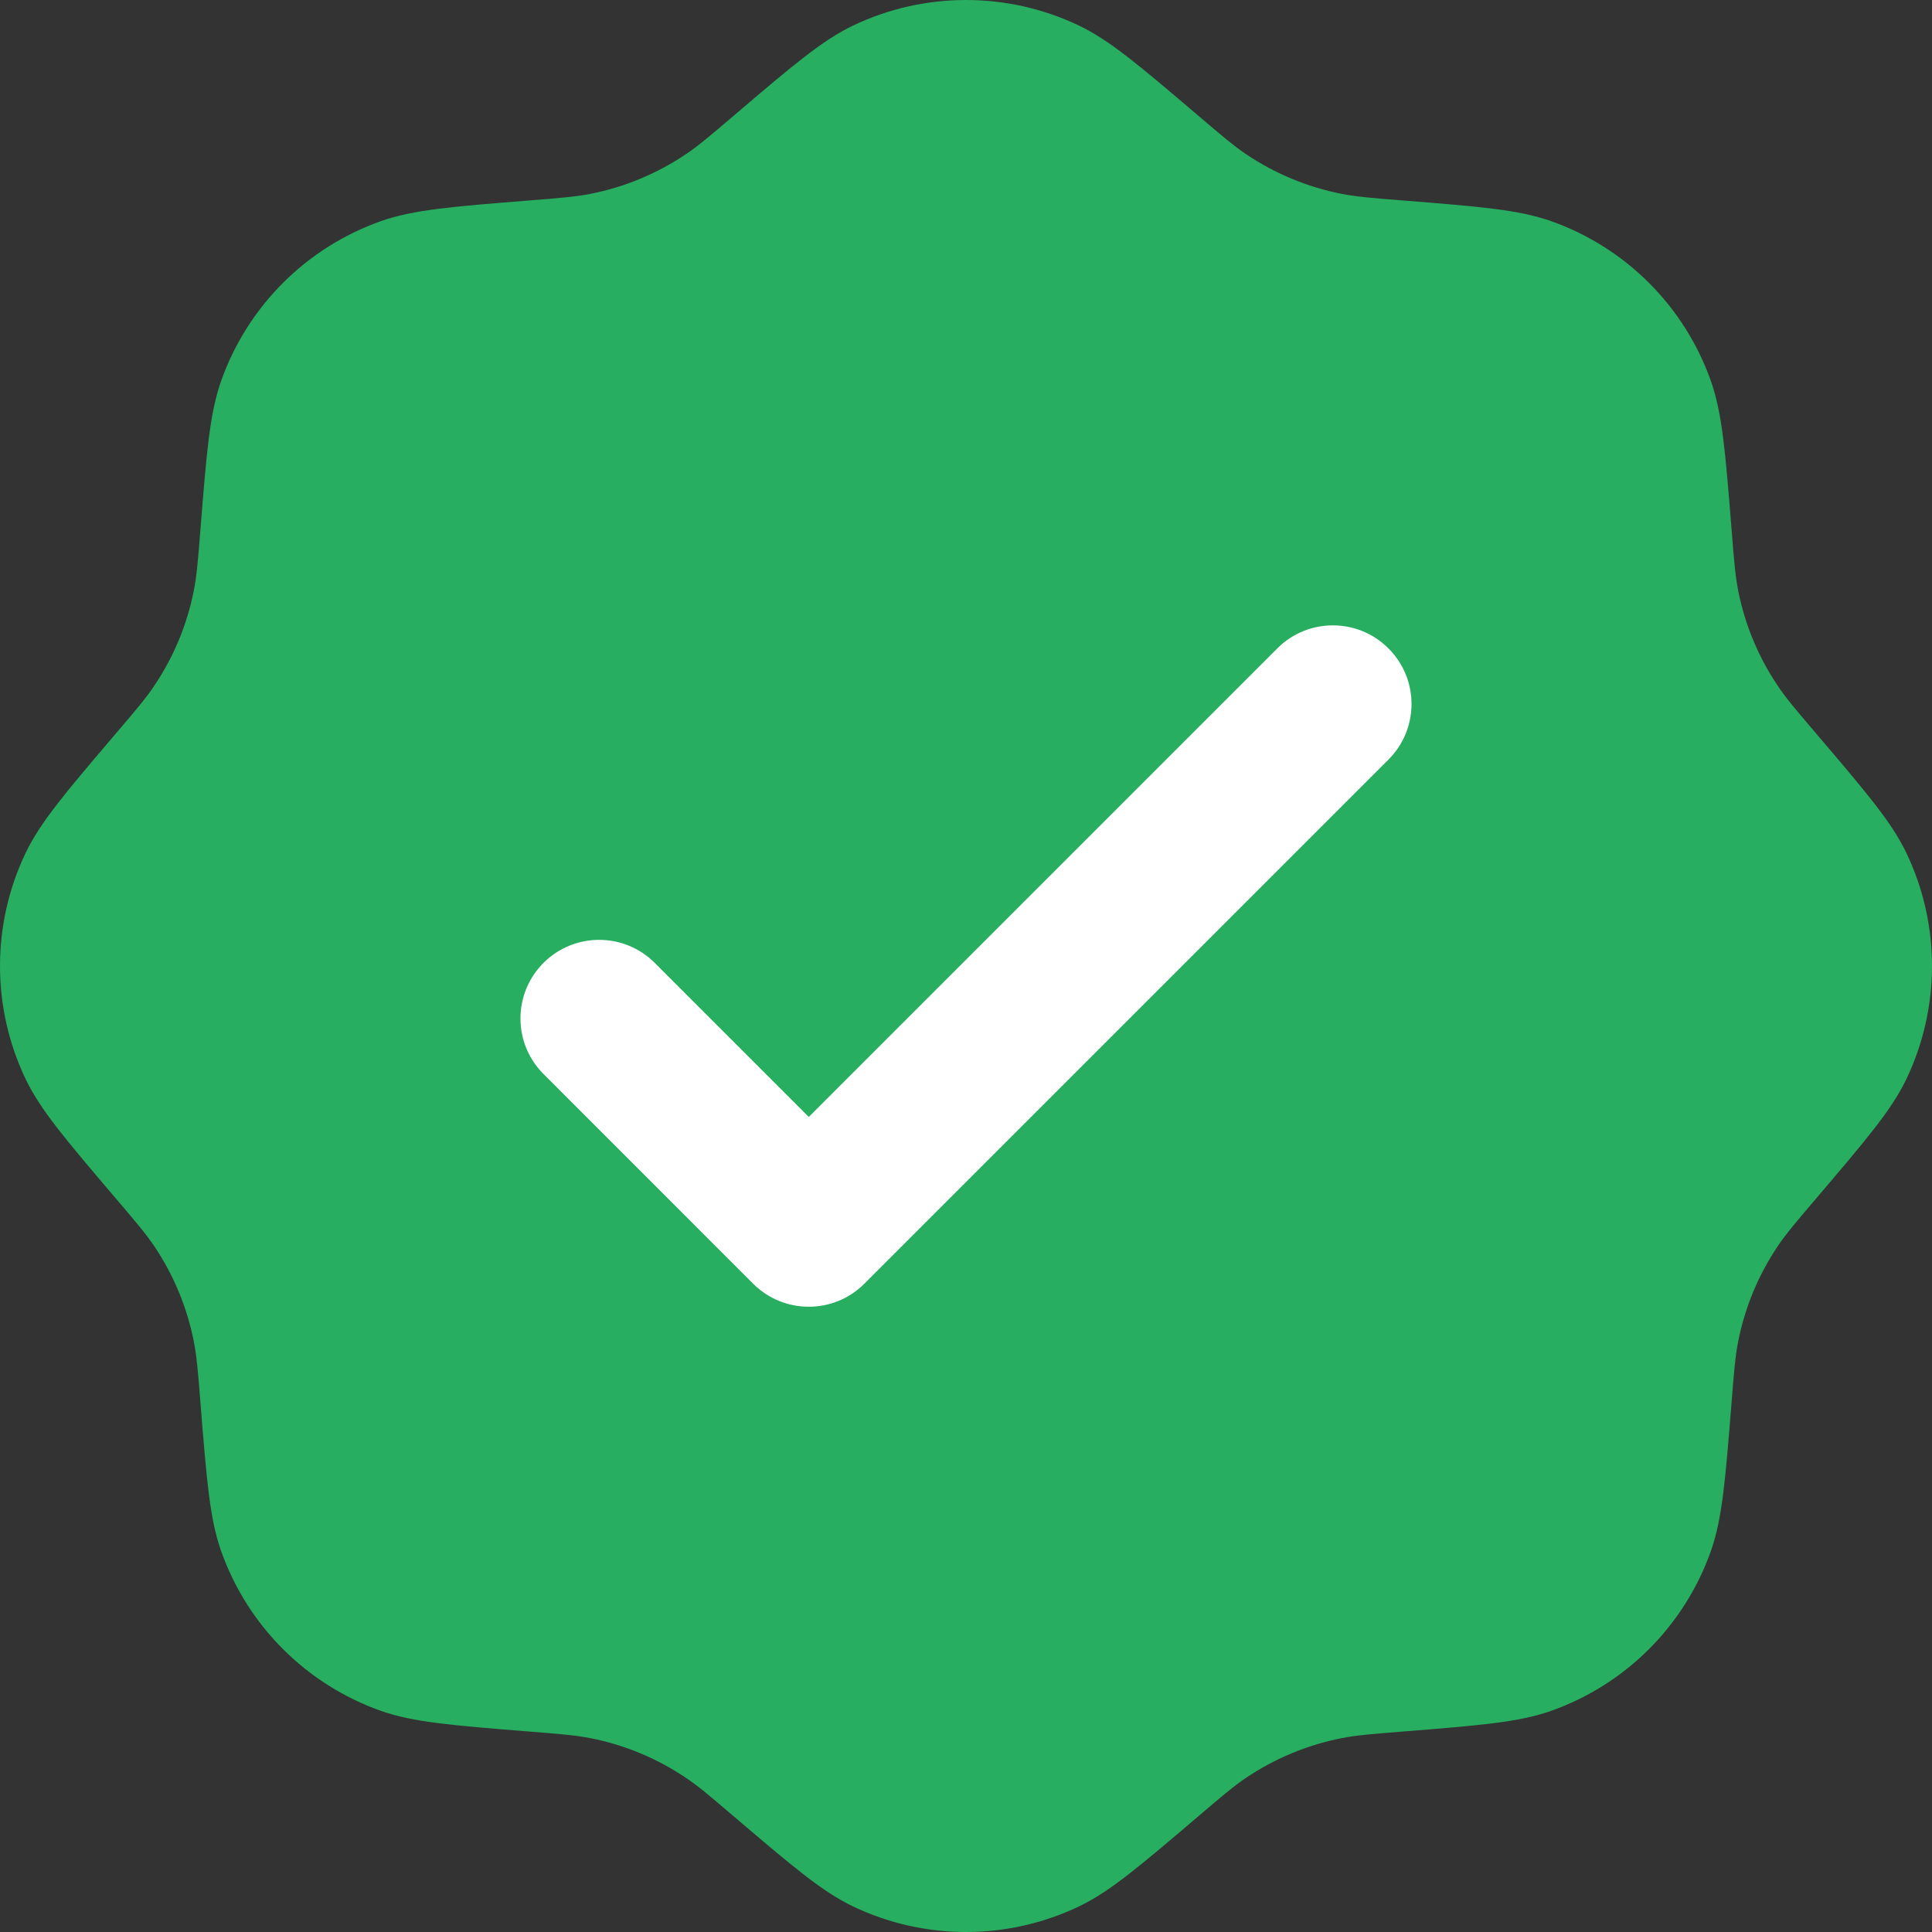 <svg width="24" height="24" viewBox="0 0 24 24" fill="none" xmlns="http://www.w3.org/2000/svg">
<rect x="0" y="0" width="24" height="24" fill="#333333" stroke="none"/>
<ellipse cx="12" cy="12.002" rx="9.6" ry="9.6" fill="white"/>
<path fill-rule="evenodd" clip-rule="evenodd" d="M9.111 1.44C8.819 1.689 8.673 1.814 8.516 1.918C8.159 2.158 7.757 2.325 7.335 2.408C7.15 2.444 6.959 2.46 6.576 2.49C5.614 2.567 5.134 2.605 4.732 2.747C3.805 3.075 3.075 3.805 2.747 4.732C2.605 5.134 2.567 5.614 2.49 6.576C2.46 6.959 2.444 7.15 2.408 7.335C2.325 7.757 2.158 8.159 1.918 8.516C1.814 8.673 1.689 8.819 1.44 9.111C0.815 9.845 0.502 10.212 0.318 10.596C-0.106 11.484 -0.106 12.516 0.318 13.404C0.502 13.788 0.815 14.155 1.44 14.889C1.689 15.181 1.814 15.328 1.918 15.483C2.158 15.841 2.325 16.243 2.408 16.666C2.444 16.85 2.46 17.041 2.49 17.424C2.567 18.386 2.605 18.866 2.747 19.268C3.075 20.195 3.805 20.925 4.732 21.253C5.134 21.395 5.614 21.433 6.576 21.51C6.959 21.54 7.15 21.556 7.335 21.592C7.757 21.675 8.159 21.842 8.516 22.082C8.673 22.186 8.819 22.311 9.111 22.56C9.845 23.185 10.212 23.498 10.596 23.682C11.484 24.106 12.516 24.106 13.404 23.682C13.788 23.498 14.155 23.185 14.889 22.56C15.181 22.311 15.328 22.186 15.483 22.082C15.841 21.842 16.243 21.675 16.666 21.592C16.85 21.556 17.041 21.54 17.424 21.51C18.386 21.433 18.866 21.395 19.268 21.253C20.195 20.925 20.925 20.195 21.253 19.268C21.395 18.866 21.433 18.386 21.51 17.424C21.54 17.041 21.556 16.85 21.592 16.666C21.675 16.243 21.842 15.841 22.082 15.483C22.186 15.328 22.311 15.181 22.56 14.889C23.185 14.155 23.498 13.788 23.682 13.404C24.106 12.516 24.106 11.484 23.682 10.596C23.498 10.212 23.185 9.845 22.56 9.111C22.311 8.819 22.186 8.673 22.082 8.516C21.842 8.159 21.675 7.757 21.592 7.335C21.556 7.15 21.54 6.959 21.51 6.576C21.433 5.614 21.395 5.134 21.253 4.732C20.925 3.805 20.195 3.075 19.268 2.747C18.866 2.605 18.386 2.567 17.424 2.49C17.041 2.46 16.85 2.444 16.666 2.408C16.243 2.325 15.841 2.158 15.483 1.918C15.328 1.814 15.181 1.689 14.889 1.44C14.155 0.815 13.788 0.502 13.404 0.318C12.516 -0.106 11.484 -0.106 10.596 0.318C10.212 0.502 9.845 0.815 9.111 1.44ZM17.248 9.436C17.63 9.054 17.63 8.436 17.248 8.055C16.867 7.673 16.248 7.673 15.867 8.055L10.047 13.875L8.133 11.961C7.752 11.58 7.133 11.58 6.752 11.961C6.37 12.342 6.37 12.961 6.752 13.342L9.356 15.947C9.738 16.328 10.356 16.328 10.737 15.947L17.248 9.436Z" fill="#27AE60"/>
</svg>
